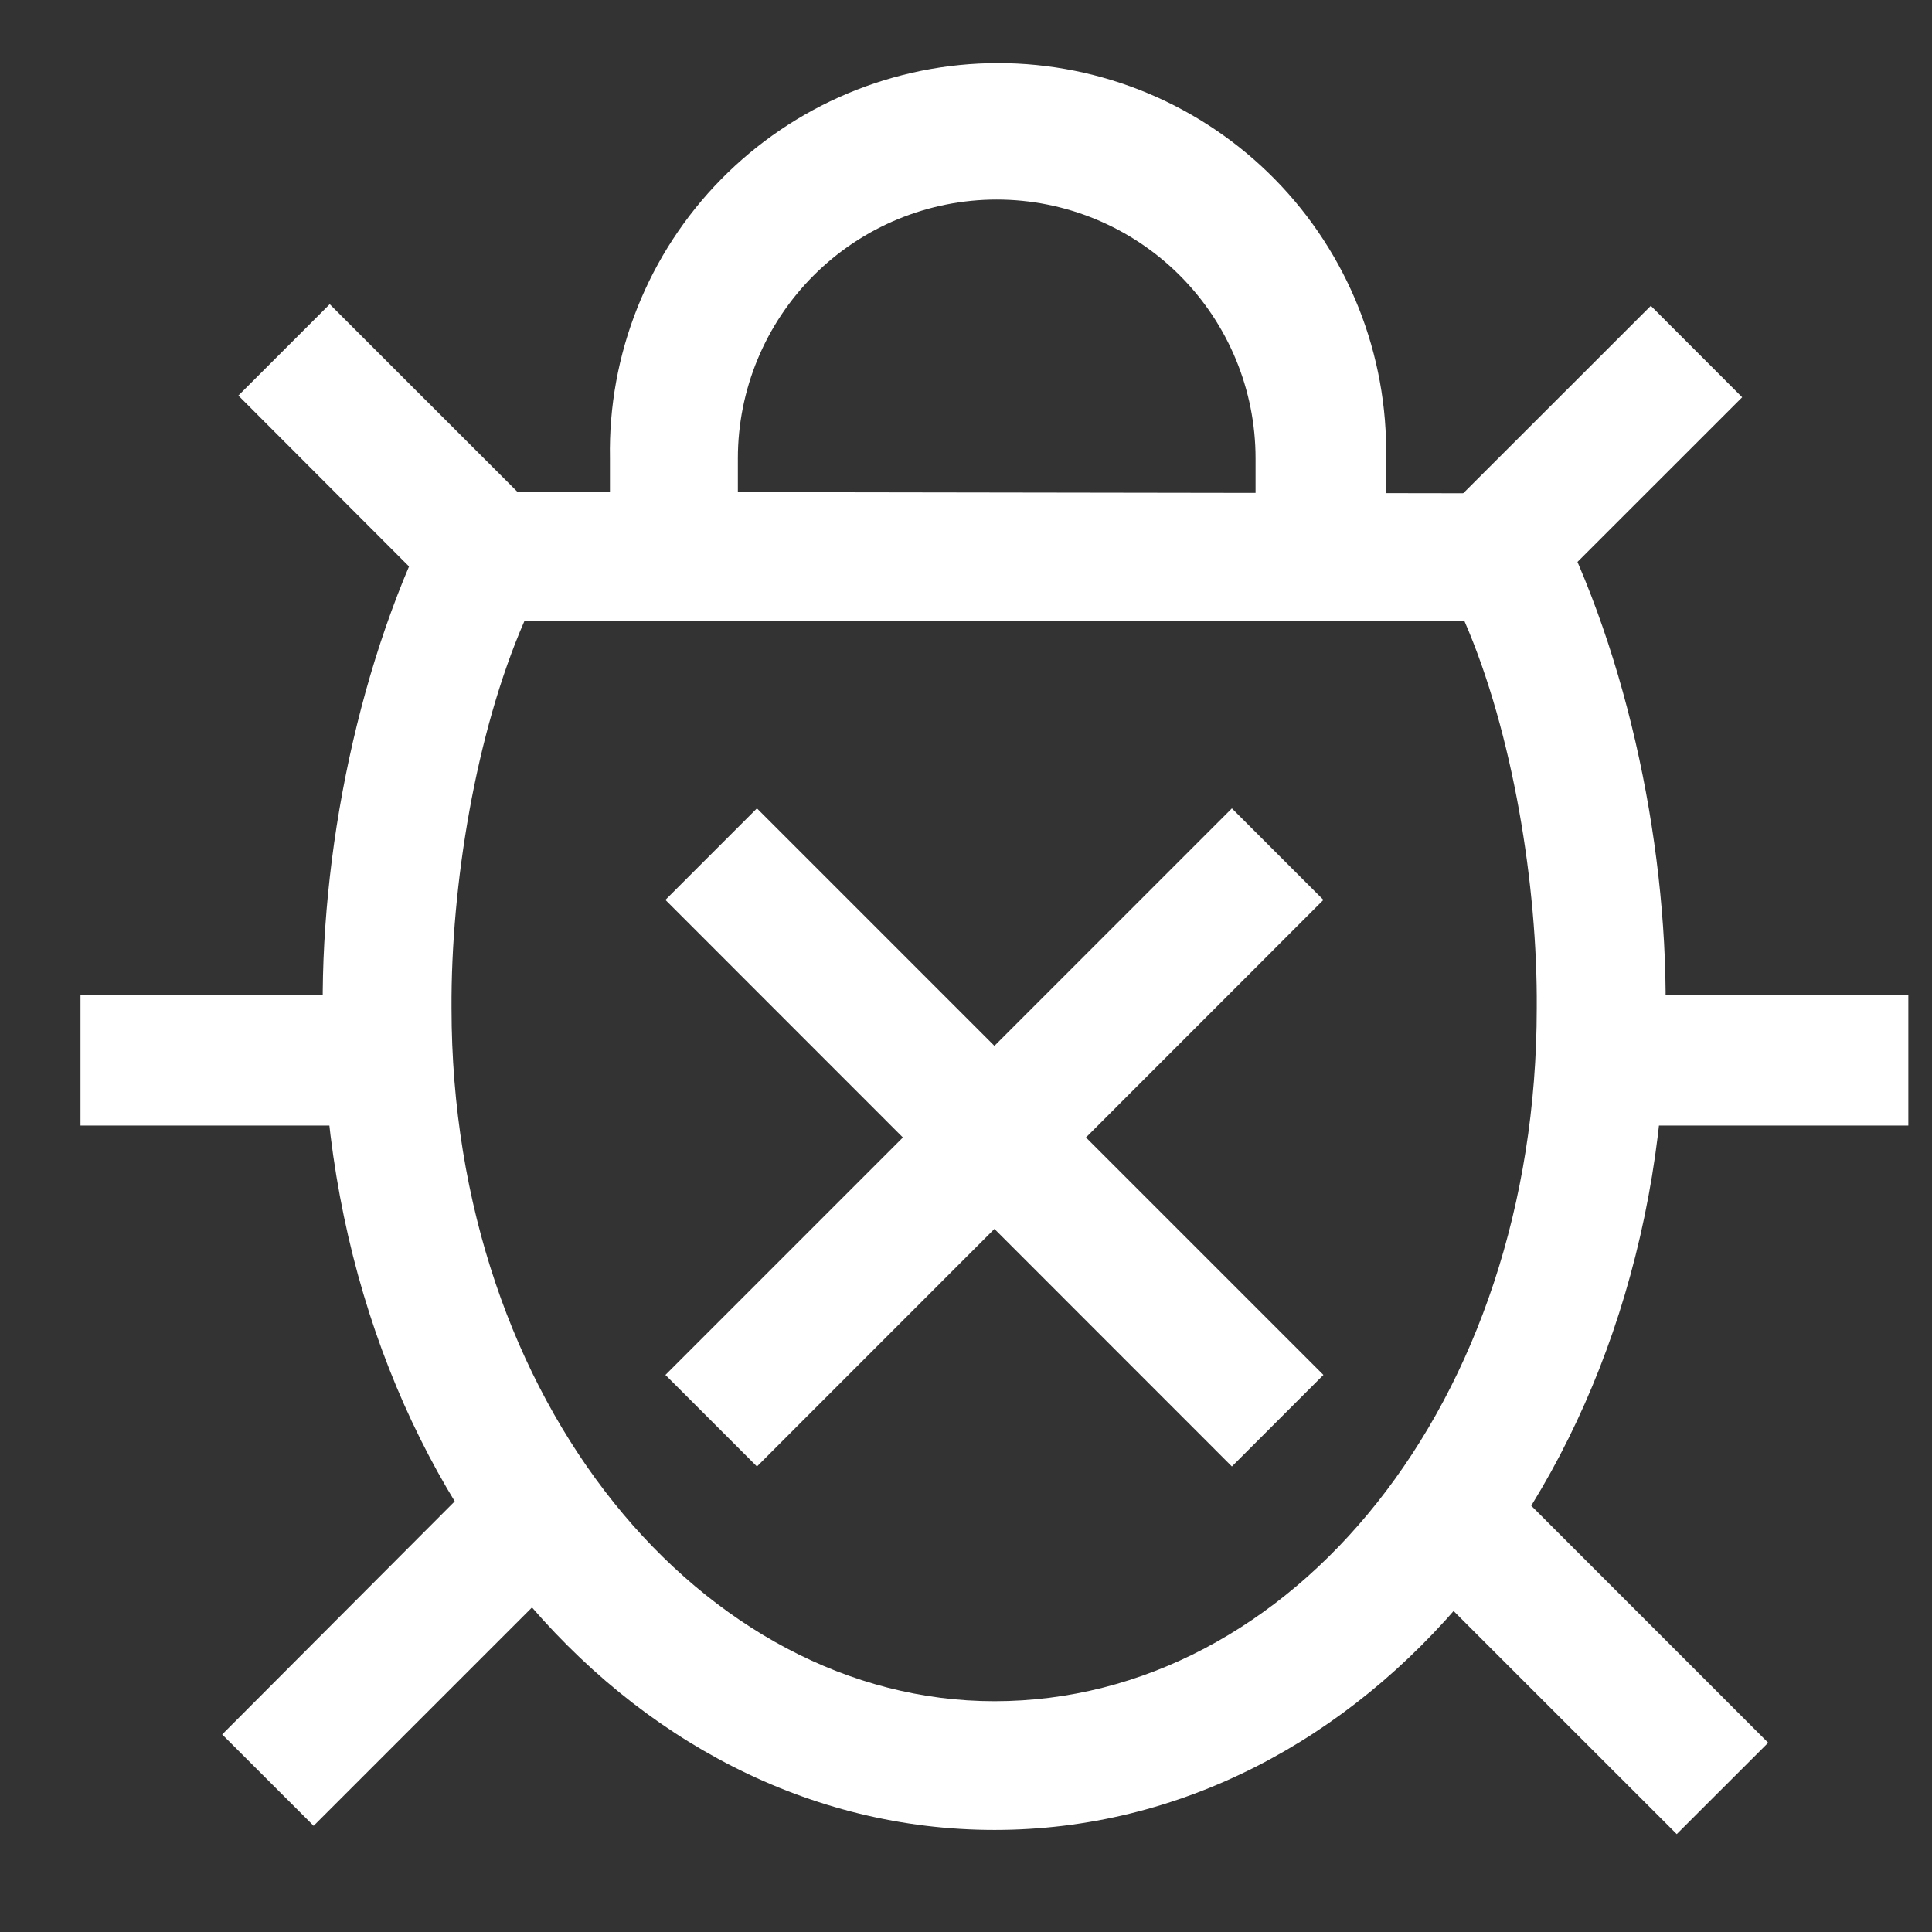 <svg width="24" height="24" viewBox="0 0 24 24" fill="none" xmlns="http://www.w3.org/2000/svg">
<rect x="0" y="0" width="24" height="24" fill="#333333" stroke="none"/>
<path d="M18.192 7.716C18.795 9.104 19.101 11.008 19.09 12.522C19.09 17.425 16.048 21.133 12.353 21.133C8.738 21.133 5.609 17.425 5.609 12.522C5.6 11.008 5.909 9.104 6.514 7.716H18.192ZM19.183 6.129L5.53 6.108C4.518 7.946 3.994 10.417 4.009 12.514C4.009 18.285 7.75 22.732 12.355 22.732C16.959 22.732 20.691 18.285 20.691 12.514C20.706 10.417 20.183 7.946 19.171 6.108L19.183 6.129Z" fill="white"/>
<path d="M9.166 7.062C9.166 6.883 9.166 6.098 9.166 5.994V5.694C9.166 4.842 9.505 4.024 10.108 3.421C10.711 2.818 11.529 2.479 12.382 2.479C13.234 2.479 14.052 2.818 14.655 3.421C15.258 4.024 15.597 4.842 15.597 5.694V5.994C15.597 6.098 15.597 7.021 15.597 7.2H17.219C17.219 6.903 17.219 5.866 17.219 5.694C17.23 5.054 17.114 4.417 16.877 3.822C16.64 3.227 16.287 2.685 15.838 2.228C15.389 1.771 14.854 1.408 14.263 1.16C13.673 0.912 13.038 0.784 12.398 0.784C11.757 0.784 11.123 0.912 10.532 1.16C9.941 1.408 9.406 1.771 8.957 2.228C8.508 2.685 8.155 3.227 7.918 3.822C7.681 4.417 7.565 5.054 7.577 5.694C7.577 5.866 7.577 6.765 7.577 7.062H9.166Z" fill="white"/>
<path d="M7.045 6.727L4.096 3.779L2.961 4.914L6.133 8.09C6.395 7.609 6.7 7.153 7.045 6.727Z" fill="white"/>
<path d="M18.464 8.112L21.642 4.935L20.507 3.799L17.556 6.748C17.899 7.175 18.203 7.632 18.464 8.112Z" fill="white"/>
<path d="M4.863 13.22C4.863 12.929 4.876 12.642 4.899 12.36H1V13.982H4.892C4.878 13.73 4.863 13.477 4.863 13.22Z" fill="white"/>
<path d="M19.72 12.36C19.744 12.644 19.757 12.926 19.757 13.218C19.757 13.476 19.742 13.729 19.724 13.982H23.706V12.36H19.72Z" fill="white"/>
<path d="M6.099 18.199L2.76 21.546L3.896 22.681L7.001 19.576C6.659 19.145 6.357 18.684 6.099 18.199Z" fill="white"/>
<path d="M17.6 19.556L20.829 22.784L21.965 21.649L18.498 18.181C18.241 18.665 17.94 19.126 17.6 19.556Z" fill="white"/>
<path d="M13.49 14.13L16.44 11.179L15.303 10.042L12.353 12.992L9.403 10.042L8.266 11.179L11.216 14.13L8.266 17.08L9.403 18.217L12.353 15.266L15.303 18.217L16.44 17.08L13.49 14.13Z" fill="white"/>
</svg>
